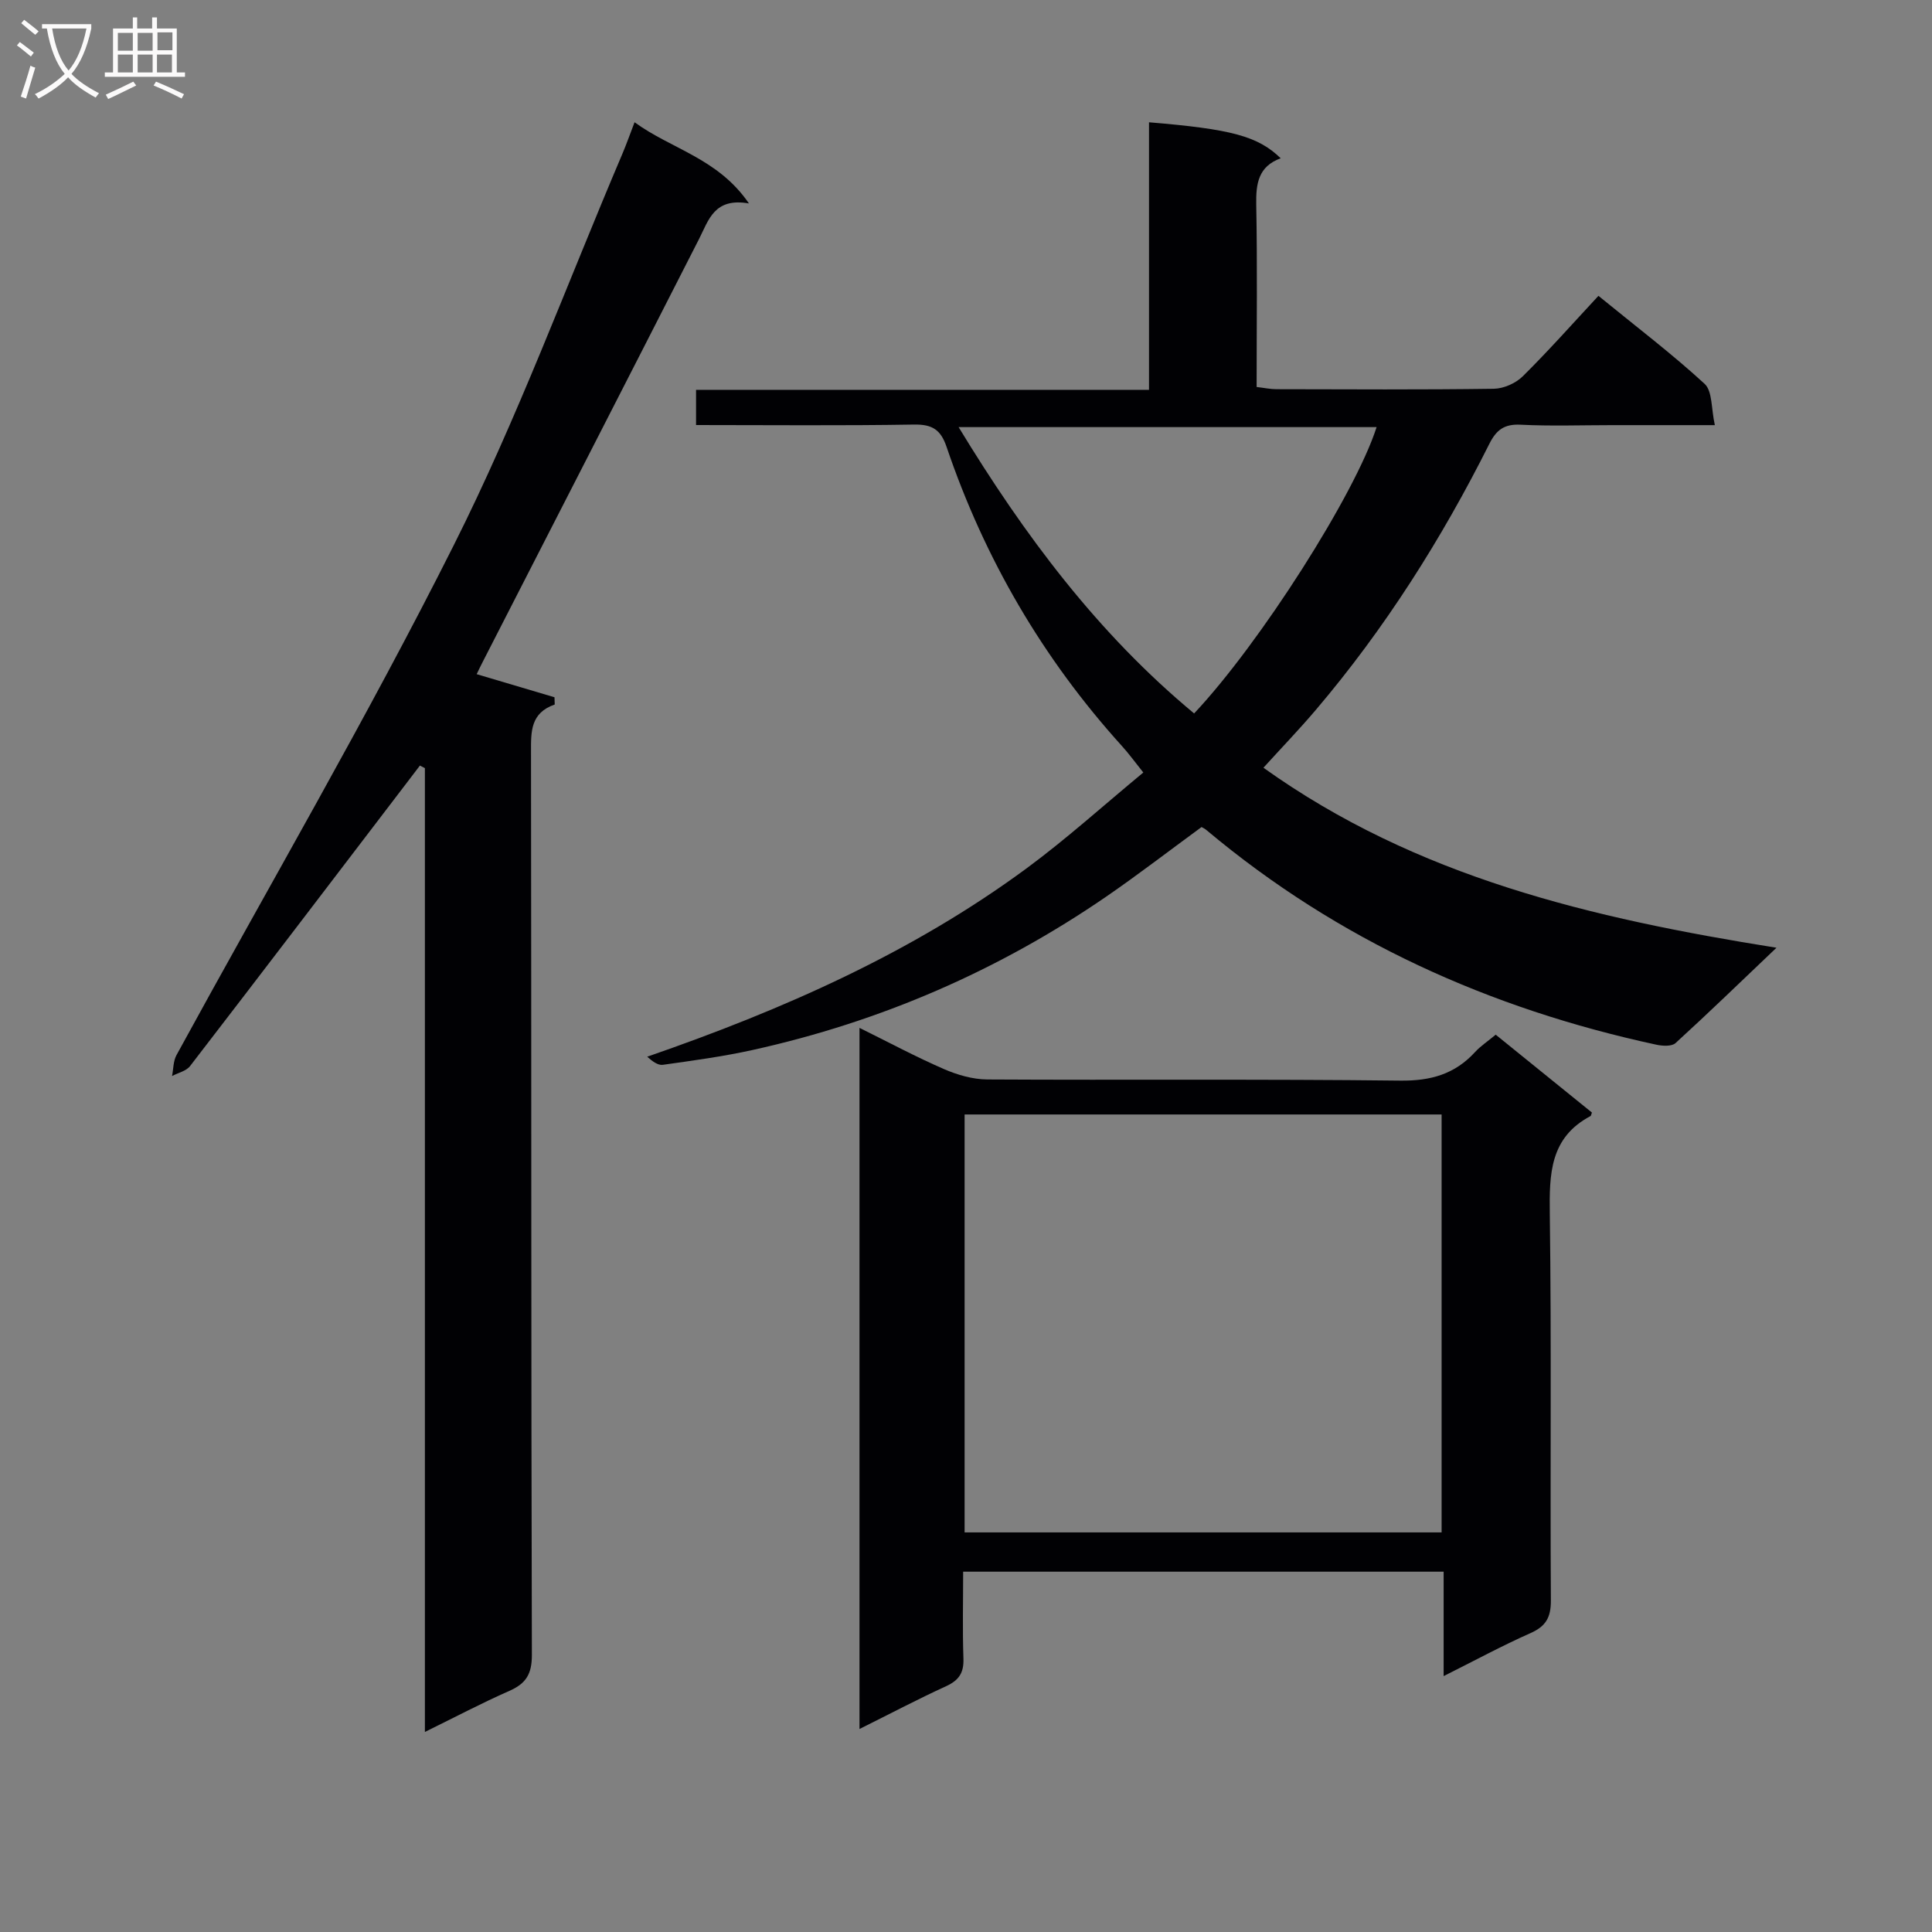 <svg enable-background="new 0 0 400 400" viewBox="0 0 400 400" xmlns="http://www.w3.org/2000/svg"><rect x="0" y="0" width="400" height="400" fill="#808080" stroke="none"/><g fill="#010104"><path d="m248.77 171.23c-6.65 4.87-13.09 9.83-19.77 14.43-22.31 15.31-46.72 25.88-73.14 31.72-6.14 1.36-12.4 2.2-18.63 3.08-1.02.14-2.19-.74-3.23-1.68 28.04-9.71 54.75-21.47 78.53-38.99 8.27-6.1 15.93-13.03 24.18-19.85-1.77-2.21-3.01-3.93-4.43-5.49-16.4-18.13-28.45-38.81-36.3-61.92-1.21-3.57-2.95-4.69-6.74-4.63-14.94.25-29.9.1-45.13.1 0-2.53 0-4.6 0-7.29h93.78c0-18.85 0-37.11 0-55.39 17.11 1.41 22.55 2.88 27.27 7.45-4.62 1.67-5.15 5.22-5.07 9.56.24 12.48.08 24.97.08 37.79 1.55.18 2.83.46 4.11.46 15 .03 30 .12 44.99-.09 2.04-.03 4.53-1.13 5.99-2.57 5.32-5.26 10.3-10.88 15.68-16.67 8.01 6.54 15.29 12.06 21.98 18.22 1.64 1.51 1.35 5.1 2.12 8.55-7.71 0-14.48 0-21.25 0-6.33 0-12.68.23-18.99-.09-3.39-.17-5.02 1.11-6.46 3.99-9.88 19.69-21.6 38.21-35.89 55.03-3.42 4.03-7.09 7.84-10.87 12 31.68 22.66 67.97 31.17 106.22 37.27-7.44 7.08-14.07 13.51-20.9 19.74-.79.72-2.71.61-3.99.33-34.5-7.45-65.84-21.57-93.04-44.36-.38-.35-.84-.55-1.1-.7zm36.24-82.8c-28.9 0-57.51 0-86.54 0 13.64 22.44 28.86 42.77 48.76 59.28 13.65-14.51 33.35-45.43 37.78-59.28z"/><path d="m98.69 139.58c5.72 1.7 10.92 3.24 16.11 4.78.02.5.03 1 .05 1.5-5.01 1.75-4.92 5.57-4.91 9.76.09 62.33.01 124.66.18 187 .01 3.96-1.2 5.94-4.67 7.46-5.7 2.51-11.22 5.43-17.48 8.5 0-67.06 0-133.3 0-199.54-.34-.18-.69-.36-1.03-.54-.91 1.19-1.81 2.38-2.72 3.57-14.94 19.57-29.85 39.15-44.87 58.65-.79 1.03-2.47 1.39-3.73 2.06.29-1.45.24-3.09.92-4.33 19.2-35.16 39.44-69.8 57.41-105.58 13.17-26.21 23.37-53.92 34.88-80.96.84-1.97 1.55-3.99 2.55-6.6 7.63 5.58 17.25 7.43 23.68 16.81-7.2-1.26-8.32 3.42-10.35 7.4-14.85 29.16-29.8 58.27-44.71 87.4-.46.88-.88 1.77-1.31 2.66z"/><path d="m298.89 347.02c0-7.67 0-14.45 0-21.62-33.23 0-66.08 0-99.48 0 0 6.08-.15 12.05.06 18 .1 2.94-.94 4.49-3.59 5.71-5.86 2.68-11.58 5.7-17.93 8.86 0-48.62 0-96.5 0-145.16 5.99 2.96 11.62 5.98 17.46 8.52 2.8 1.22 5.98 2.14 9 2.16 28.49.16 56.99-.1 85.48.24 6.31.08 11.32-1.33 15.53-5.94 1.11-1.21 2.53-2.14 4.25-3.57 6.67 5.4 13.33 10.79 19.92 16.12-.17.44-.18.68-.29.73-8.43 4.46-8.54 12-8.43 20.3.36 26.66.06 53.32.22 79.99.02 3.51-1.03 5.35-4.24 6.77-5.89 2.61-11.56 5.69-17.96 8.89zm-99.18-29.75h98.76c0-28.99 0-57.66 0-86.53-33.05 0-65.75 0-98.76 0z"/></g><path d="m6.4 11.7c-1-.8-1.9-1.6-2.9-2.3l.6-.7c.9.7 1.9 1.4 2.9 2.2zm-2.1 8.3c.7-2.1 1.4-4.2 2-6.4.2.1.6.3 1 .4-.7 2.3-1.3 4.4-1.9 6.4zm3-12.8c-1.1-.9-2.1-1.7-2.9-2.4l.6-.7c1 .8 2 1.5 3 2.4zm1.4-1.3v-.9h10.2v.9c-.9 4.2-2.3 7.3-4.1 9.4 1.3 1.4 3.2 2.7 5.7 4-.2.2-.4.5-.7.9-2.5-1.4-4.4-2.7-5.7-4.2-1.4 1.5-3.5 3-6.1 4.4 0 0 0 0-.1-.1-.3-.4-.5-.7-.7-.8 2.7-1.3 4.7-2.8 6.2-4.2-1.8-2.2-3-5.3-3.7-9.4zm9.2 0h-7.1c.6 3.8 1.7 6.7 3.4 8.7 1.7-2 2.9-4.8 3.7-8.7z" fill="#fbfafa"/><path d="m31.6 3.6h.9v2.3h4.1v9.1h1.7v.9h-16.6v-.9h1.7v-9.1h4.1v-2.3h.9v2.3h3.1v-2.3zm-4 13.3.6.8c-1.9.9-3.8 1.9-5.8 2.8-.2-.3-.3-.6-.5-.9 2-.9 3.9-1.8 5.7-2.7zm-3.2-10.1v3.7h3.1v-3.7zm0 4.5v3.7h3.1v-3.7zm4.1-4.5v3.7h3.1v-3.7zm0 4.5v3.7h3.1v-3.7zm9.1 9.1c-2.1-1.1-4.1-2-5.8-2.7l.5-.8c2.2.9 4.1 1.8 5.8 2.6zm-1.9-13.7h-3.1v3.7h3.1v-3.6zm-3.2 4.6v3.7h3.1v-3.7z" fill="#fbfafa"/></svg>